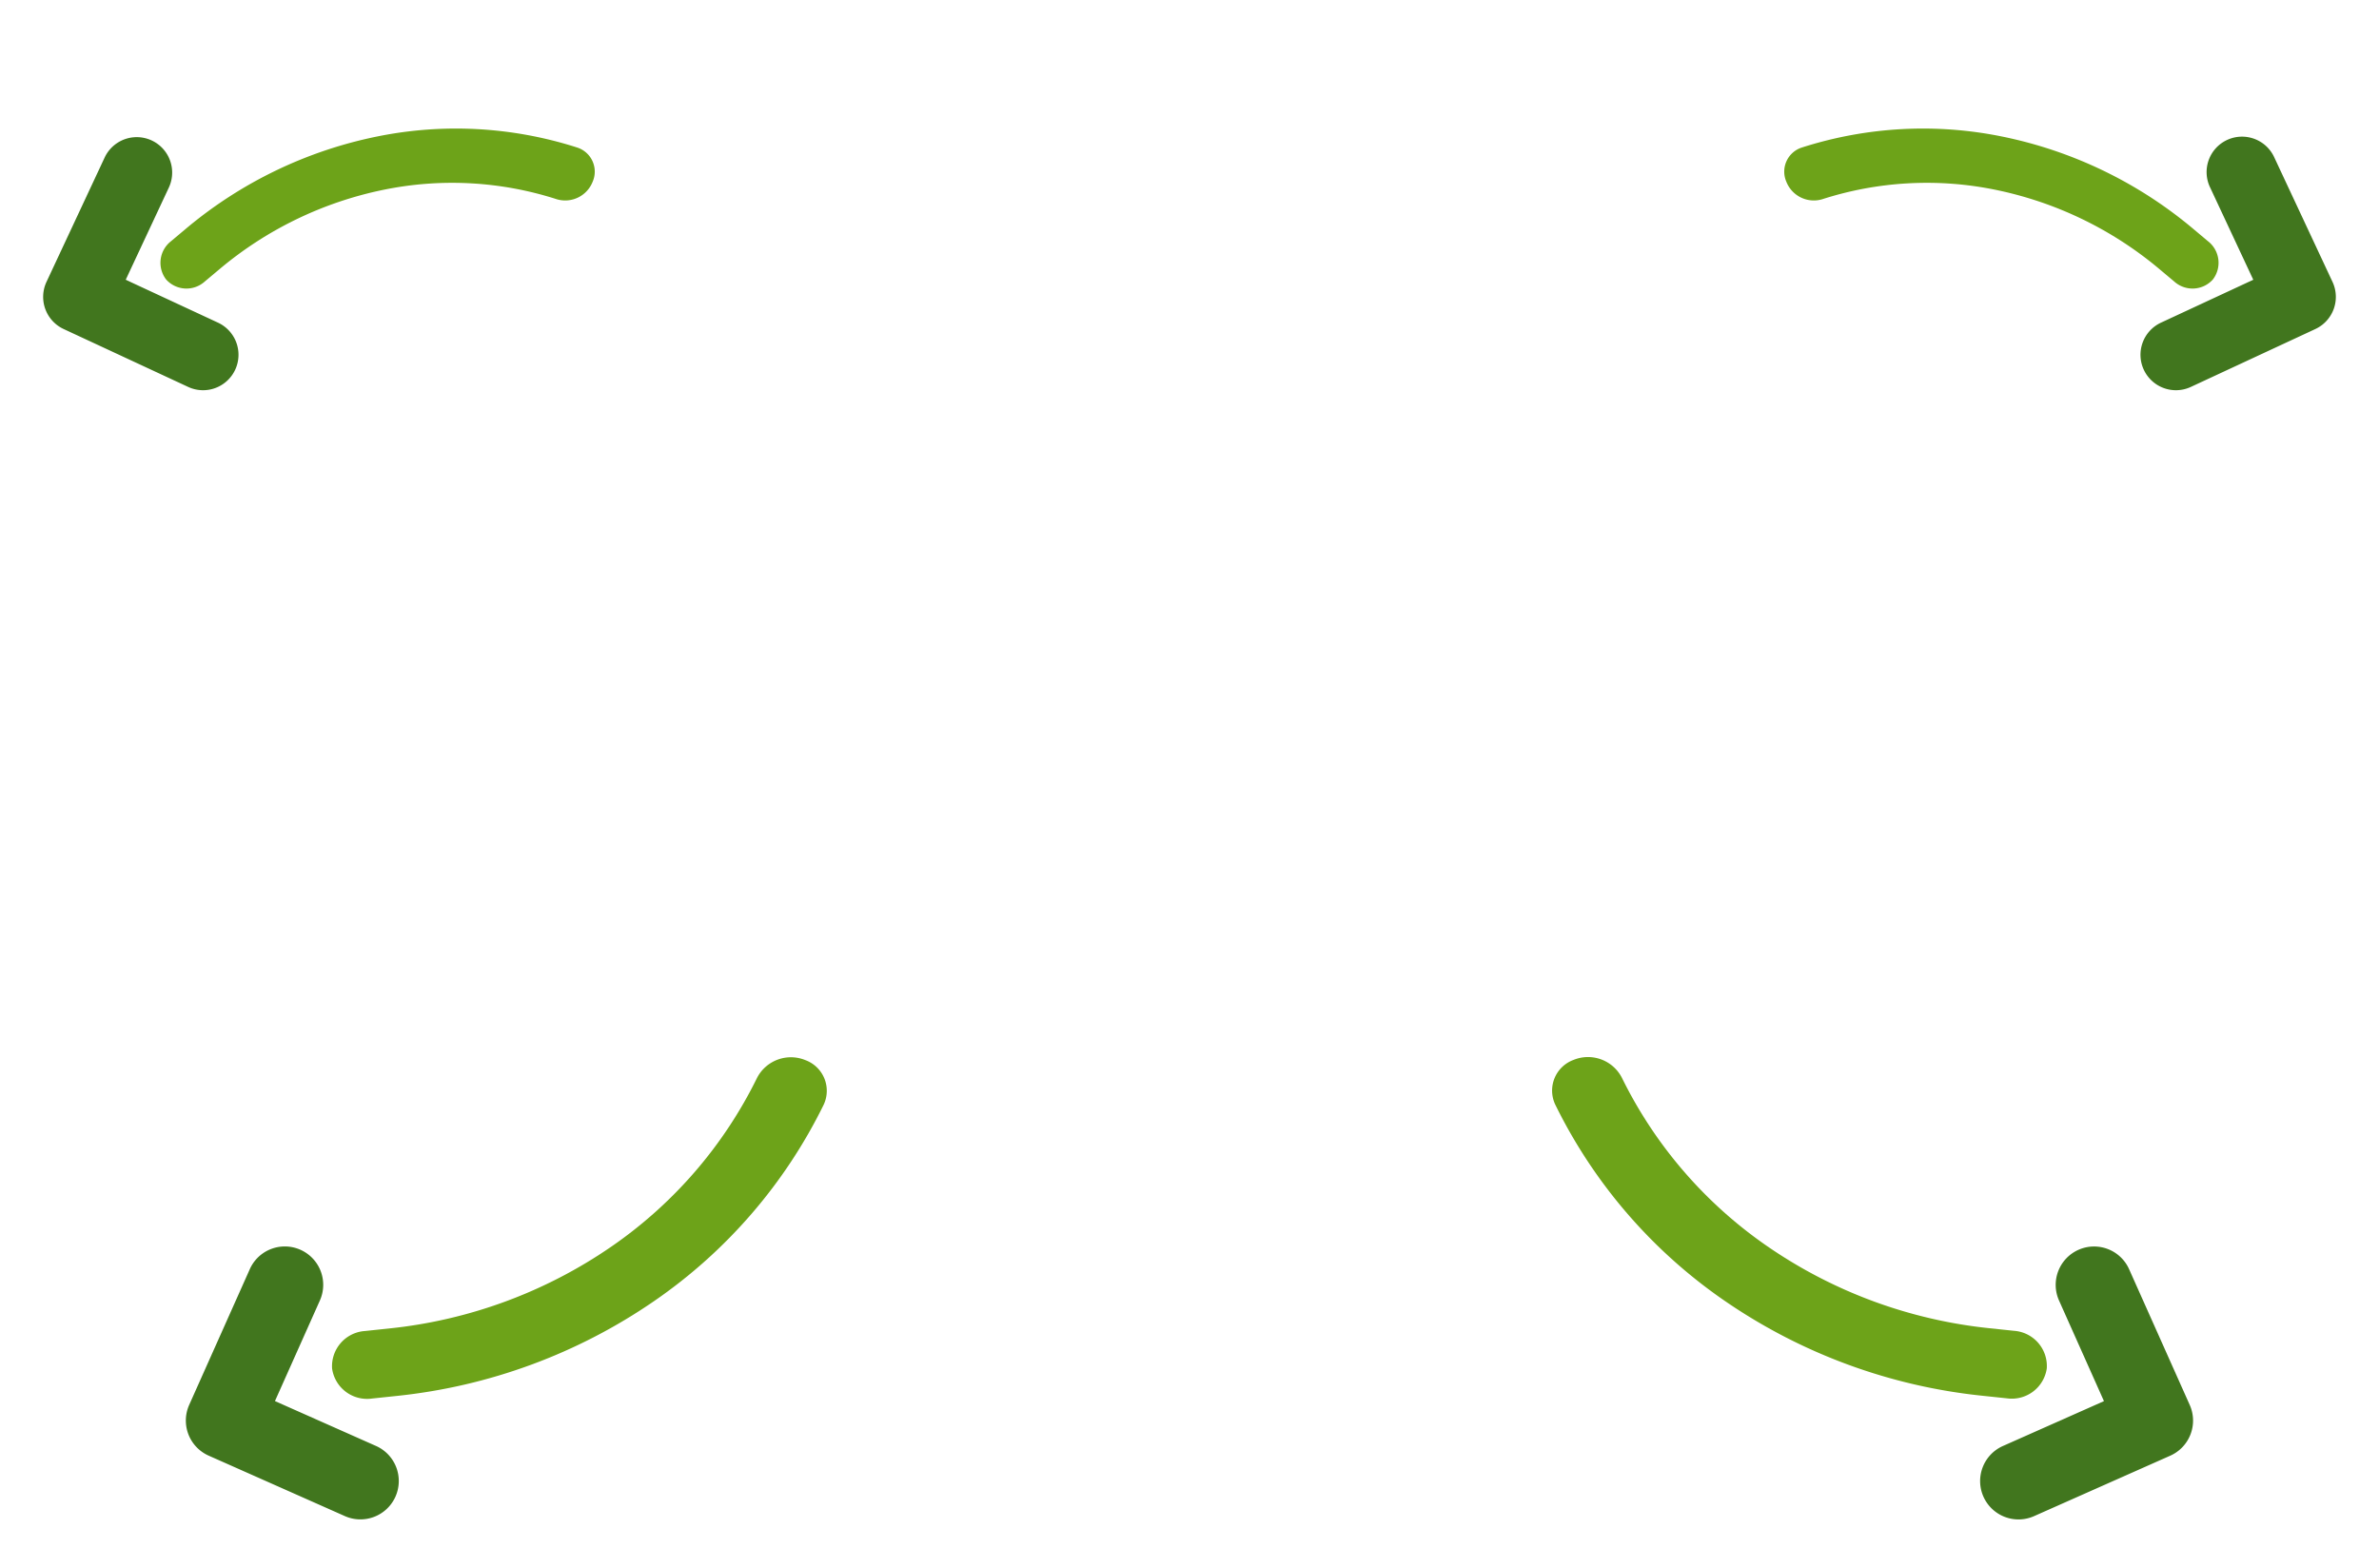 <svg xmlns="http://www.w3.org/2000/svg" width="519.417" height="342.422" viewBox="0 0 519.417 342.422"><g transform="translate(-438 -2081.442)"><g transform="translate(-20 -8)"><g transform="translate(458 2089.442)"><path d="M44.26,0a5.971,5.971,0,0,0-5.74,6.176V10.3a80.8,80.8,0,0,1-9.826,38.8A74.54,74.54,0,0,1,2.87,76.609a6.441,6.441,0,0,0-2.1,8.438,5.526,5.526,0,0,0,7.842,2.26A86.512,86.512,0,0,0,38.577,55.388,93.877,93.877,0,0,0,50,10.3V6.176A5.971,5.971,0,0,0,44.26,0Zm0,0" transform="translate(64.737 94.954) rotate(-130)" fill="#6da319"/><path d="M7.738,0A7.737,7.737,0,0,0,2.273,13.215L18,28.908,2.273,44.6A7.737,7.737,0,1,0,13.2,55.557l21.217-21.17a7.742,7.742,0,0,0,0-10.956L13.2,2.261A7.711,7.711,0,0,0,7.738,0Zm0,0" transform="translate(54.252 82.097) rotate(160)" fill="#41761e"/></g><g transform="matrix(0.53, -0.848, 0.848, 0.53, 458.822, 2408.838)"><path d="M57.147,113.8a7.709,7.709,0,0,1-7.412-7.974v-5.329a104.327,104.327,0,0,0-12.687-50.1A96.244,96.244,0,0,0,3.706,14.882,8.316,8.316,0,0,1,.994,3.988,7.135,7.135,0,0,1,11.12,1.07,111.7,111.7,0,0,1,49.81,42.282a121.211,121.211,0,0,1,14.748,58.212v5.329a7.709,7.709,0,0,1-7.412,7.974Zm0,0" transform="matrix(-0.788, 0.616, -0.616, -0.788, 170.541, 104.376)" fill="#6da319"/><path d="M8.377,62.591A8.376,8.376,0,0,1,2.461,48.286L19.484,31.3,2.461,14.306A8.376,8.376,0,1,1,14.293,2.448L37.261,25.366a8.382,8.382,0,0,1,0,11.86L14.293,60.144a8.348,8.348,0,0,1-5.916,2.448Zm0,0" transform="matrix(-0.799, -0.602, 0.602, -0.799, 39.51, 79.82)" fill="#41761e"/></g></g><g transform="translate(744 2081.442)"><g transform="translate(81.165 0)"><path d="M44.26,88.135a5.971,5.971,0,0,1-5.74-6.176V77.832a80.8,80.8,0,0,0-9.826-38.8A74.54,74.54,0,0,0,2.87,11.526,6.441,6.441,0,0,1,.77,3.089,5.526,5.526,0,0,1,8.612.829,86.512,86.512,0,0,1,38.577,32.747,93.877,93.877,0,0,1,50,77.832v4.127a5.971,5.971,0,0,1-5.74,6.176Zm0,0" transform="translate(0 38.302) rotate(-50)" fill="#6da319"/><path d="M7.738,57.818A7.737,7.737,0,0,1,2.273,44.6L18,28.91,2.273,13.215A7.737,7.737,0,1,1,13.2,2.261l21.217,21.17a7.742,7.742,0,0,1,0,10.956L13.2,55.557a7.711,7.711,0,0,1-5.465,2.261Zm0,0" transform="translate(97.775 27.766) rotate(20)" fill="#41761e"/></g><g transform="matrix(-0.53, -0.848, 0.848, -0.53, 86.246, 389.164)"><path d="M57.147,0a7.709,7.709,0,0,0-7.412,7.974V13.3A104.327,104.327,0,0,1,37.048,63.4,96.244,96.244,0,0,1,3.706,98.915,8.316,8.316,0,0,0,.994,109.809a7.135,7.135,0,0,0,10.126,2.918A111.7,111.7,0,0,0,49.81,71.515,121.211,121.211,0,0,0,64.558,13.3V7.975A7.709,7.709,0,0,0,57.147,0Zm0,0" transform="matrix(-0.788, -0.616, 0.616, -0.788, 92.692, 129.42)" fill="#6da319"/><path d="M8.377,0A8.376,8.376,0,0,0,2.461,14.306L19.484,31.295,2.461,48.286A8.376,8.376,0,1,0,14.293,60.144L37.261,37.226a8.382,8.382,0,0,0,0-11.86L14.293,2.448A8.348,8.348,0,0,0,8.377,0Zm0,0" transform="matrix(-0.799, 0.602, -0.602, -0.799, 69.39, 114.29)" fill="#41761e"/></g></g></g></svg>